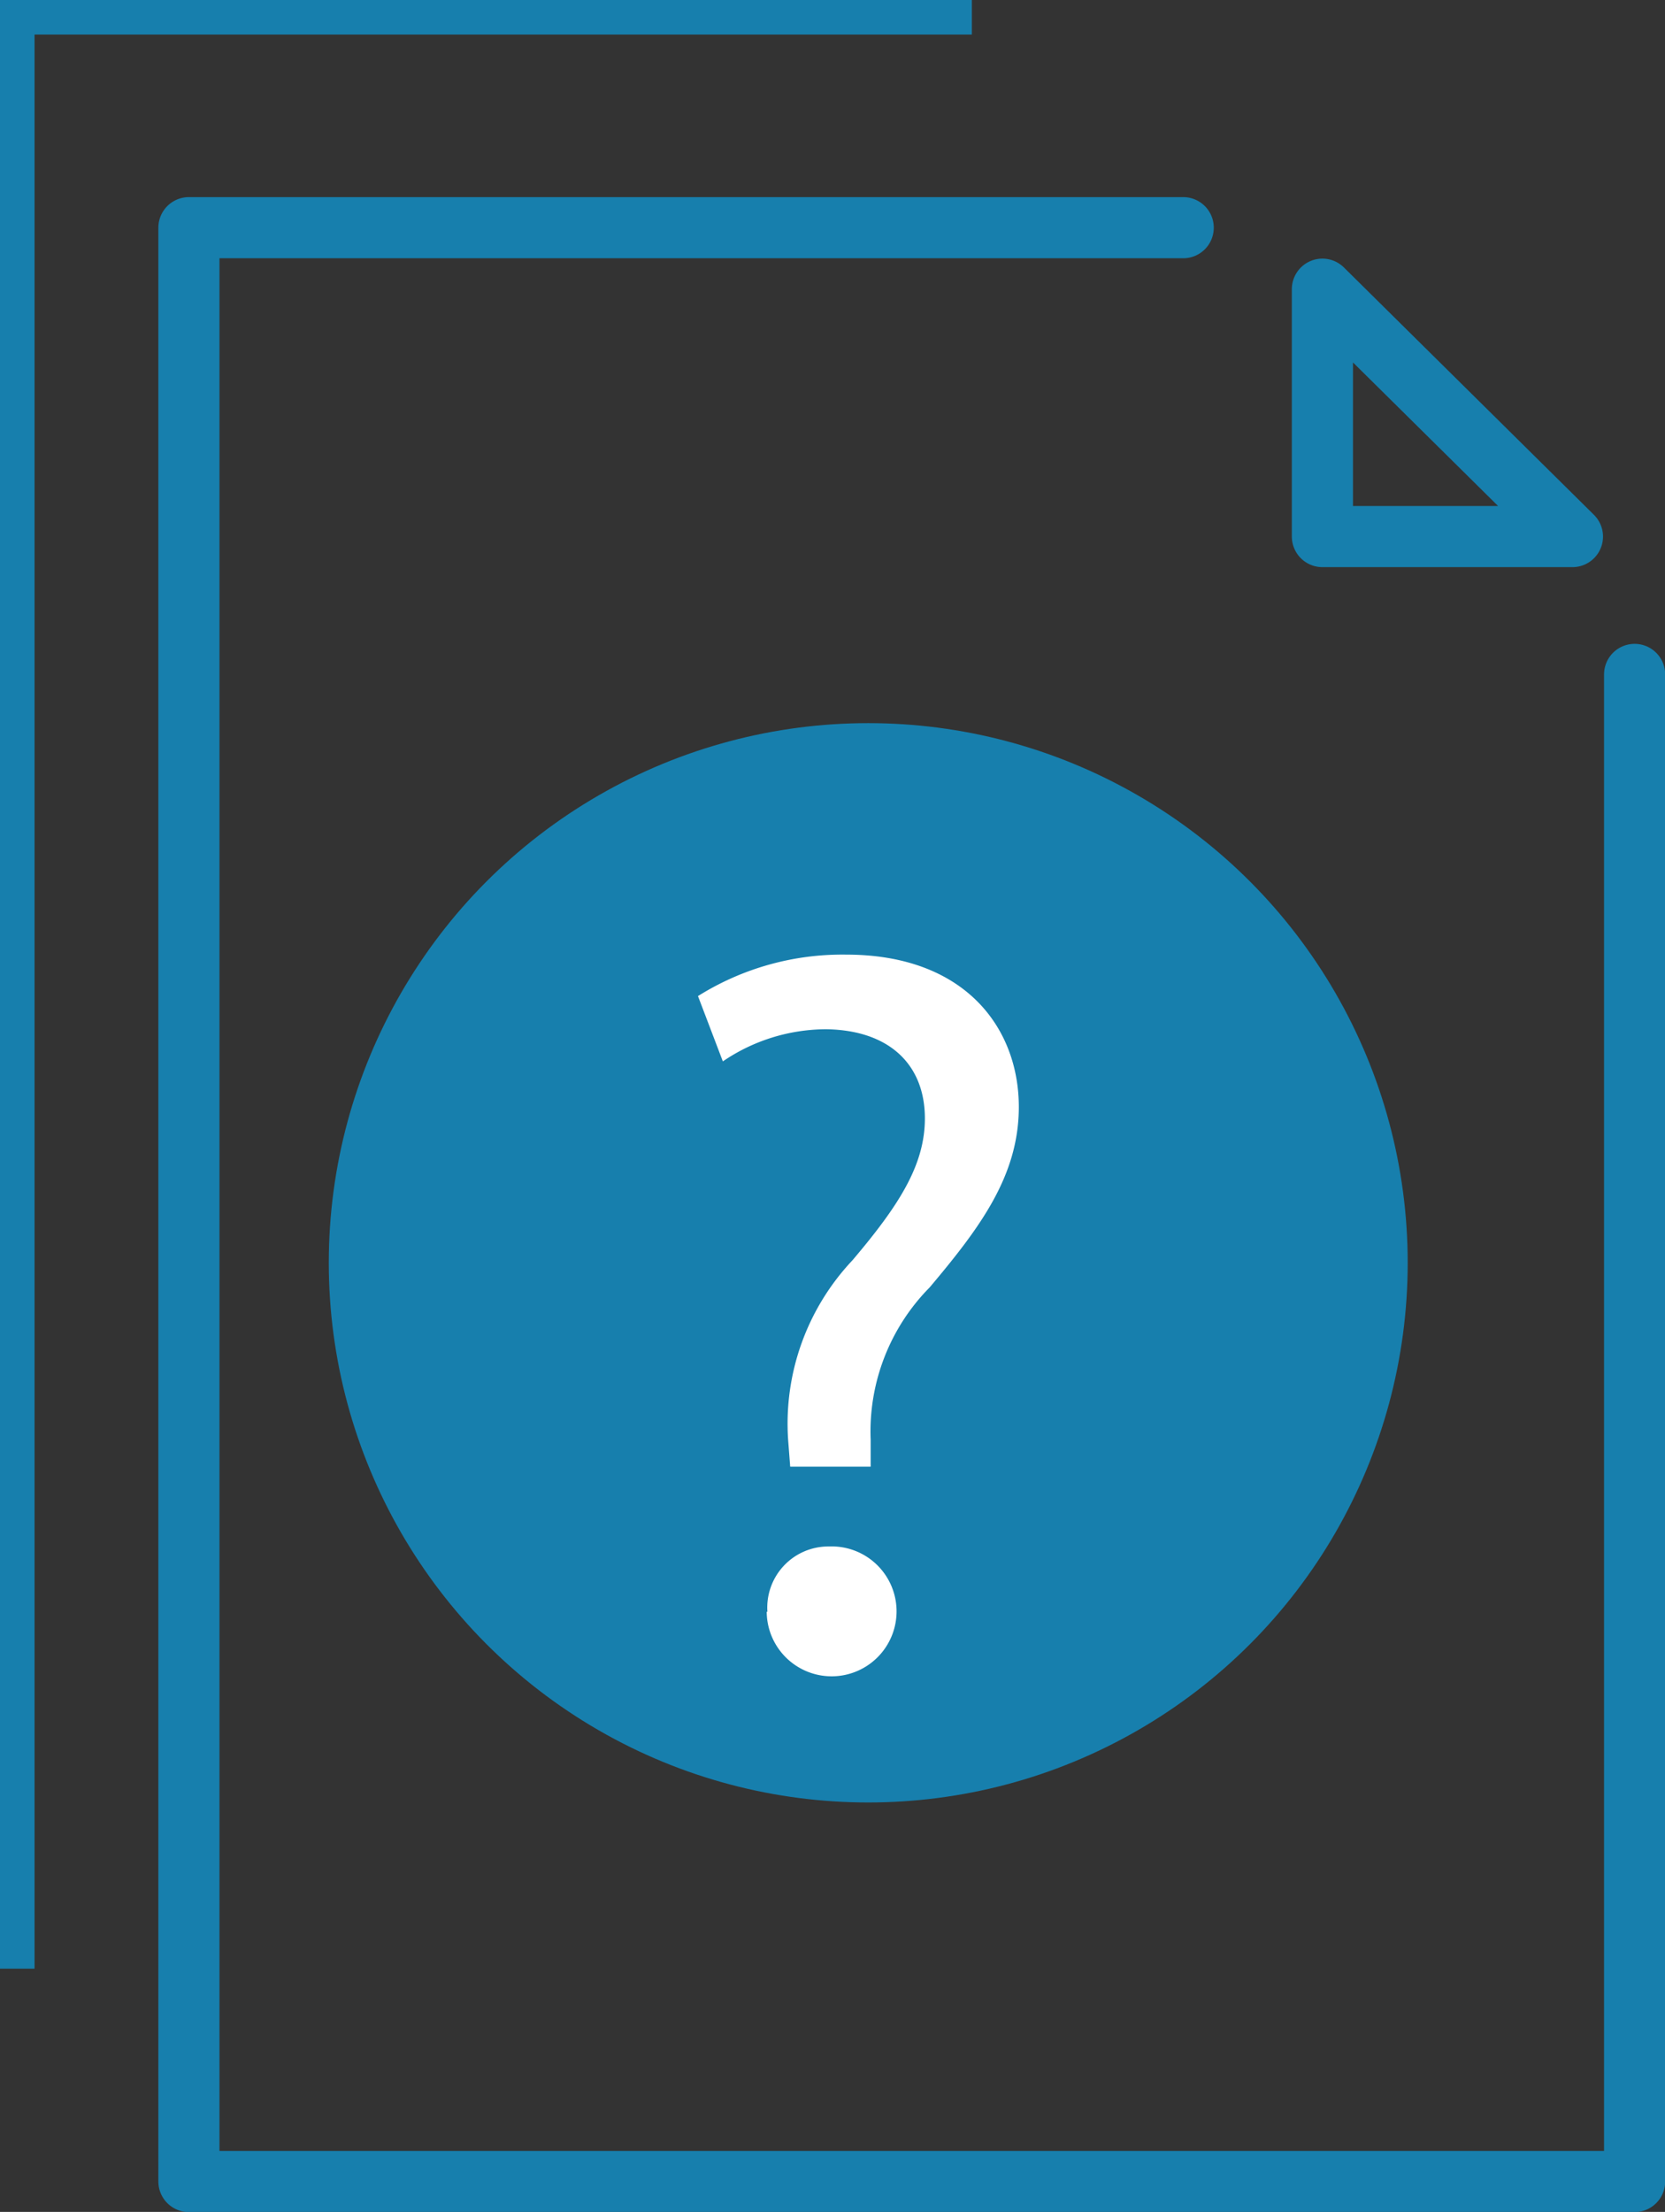 <svg xmlns="http://www.w3.org/2000/svg" viewBox="0 0 48.21 64.02"><rect x="0" y="0" width="48.21" height="64.02" fill="#333333" stroke="none"/><defs><style>.cls-1{fill:#177fad;}.cls-2{fill:#fff;}.cls-3,.cls-4{fill:none;stroke:#177fad;}.cls-3{stroke-miterlimit:10;}.cls-4{stroke-linecap:round;stroke-linejoin:round;stroke-width:1.77px;}</style></defs><g id="Layer_2" data-name="Layer 2"><g id="Layer_8" data-name="Layer 8"><circle class="cls-1" cx="25.14" cy="36.55" r="15.62"/><path class="cls-2" d="M22.88,42.45l-.06-.78a6.89,6.89,0,0,1,1.86-5.19c1.35-1.59,2.1-2.76,2.1-4.11,0-1.53-1-2.55-2.85-2.58a5.33,5.33,0,0,0-3,.93l-.72-1.89a7.87,7.87,0,0,1,4.29-1.2c3.45,0,5,2.13,5,4.41,0,2-1.14,3.51-2.58,5.22a5.93,5.93,0,0,0-1.71,4.41l0,.78Zm-.66,4.2A1.77,1.77,0,0,1,24,44.76a1.88,1.88,0,1,1-1.8,1.89Z"/><polyline class="cls-3" points="28.14 0.5 0.5 0.5 0.5 56.98"/><polyline class="cls-4" points="34.26 6.59 5.47 6.59 5.47 17.88 5.47 32.75 5.47 63.14 47.33 63.14 47.33 32.75 47.33 19.52"/><polygon class="cls-4" points="38.29 15.53 45.53 15.53 38.29 8.37 38.29 15.53"/></g></g></svg>